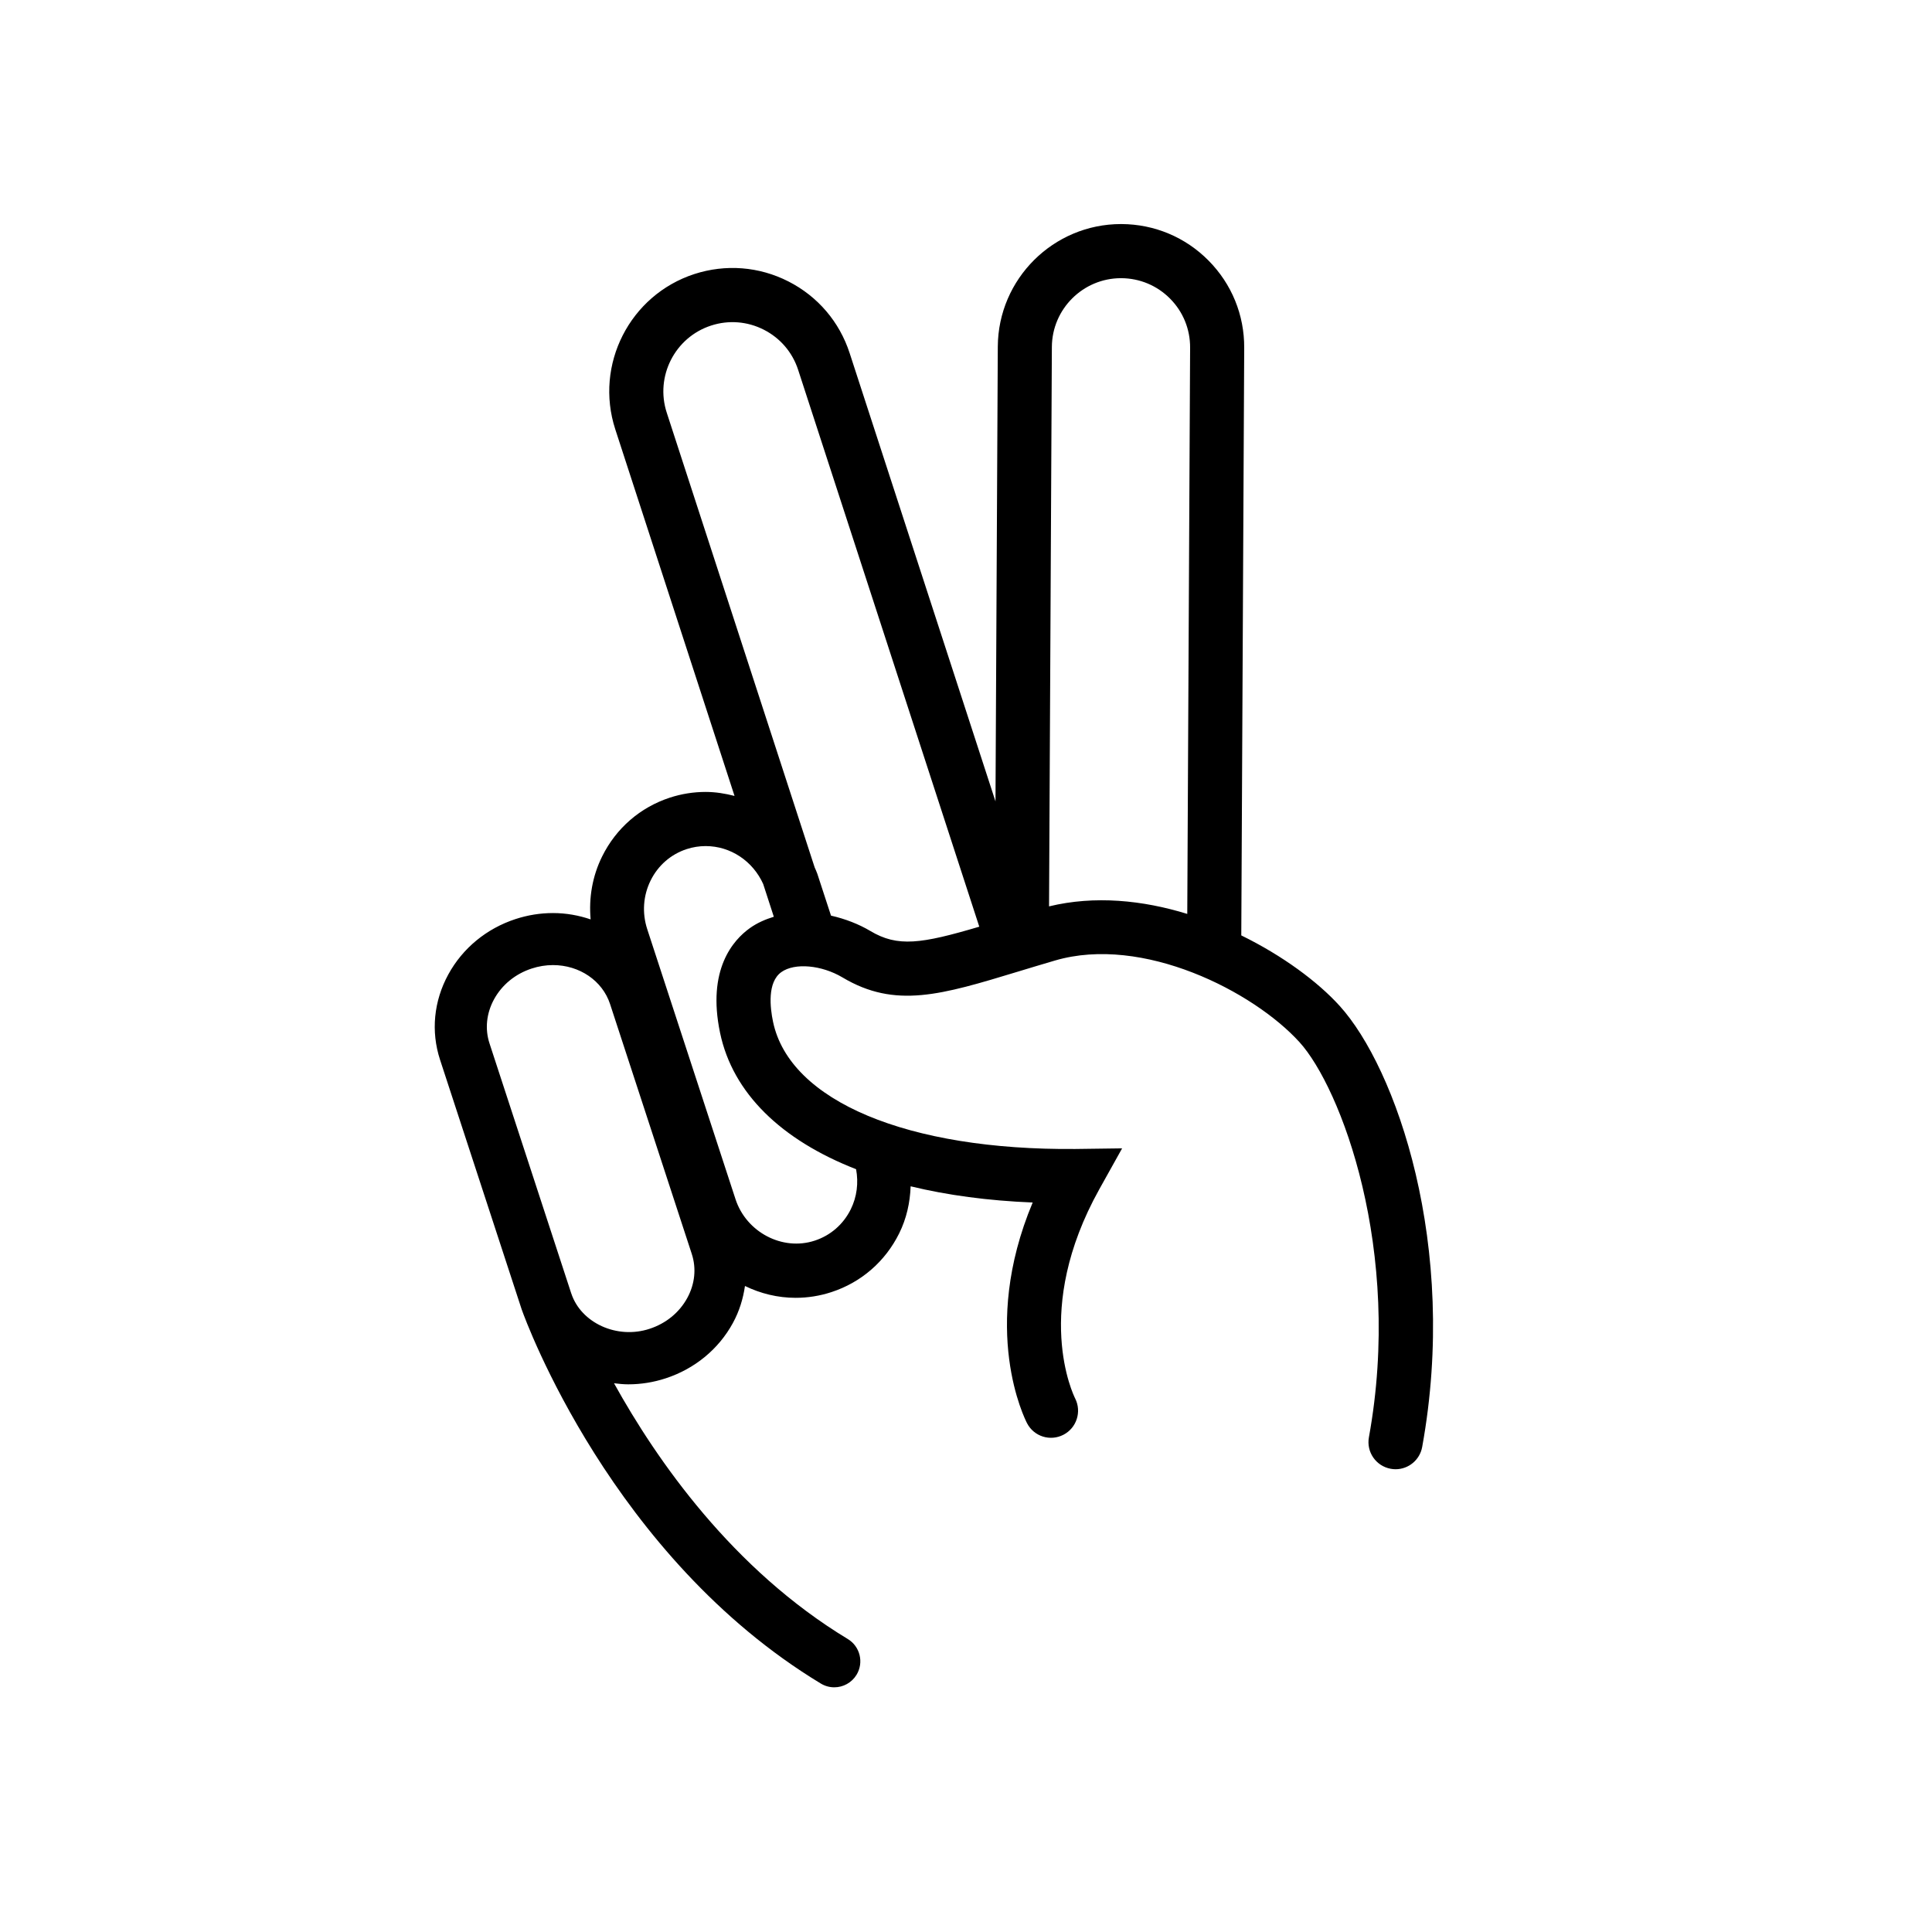 <?xml version="1.0" encoding="utf-8"?>
<!-- Generator: Adobe Illustrator 16.0.0, SVG Export Plug-In . SVG Version: 6.00 Build 0)  -->
<!DOCTYPE svg PUBLIC "-//W3C//DTD SVG 1.1//EN" "http://www.w3.org/Graphics/SVG/1.1/DTD/svg11.dtd">
<svg version="1.1" id="Layer_1" xmlns="http://www.w3.org/2000/svg" xmlns:xlink="http://www.w3.org/1999/xlink" x="0px" y="0px"
	 width="72px" height="72px" viewBox="0 0 72 72" enable-background="new 0 0 72 72" xml:space="preserve">
<g id="Layer_1_1_" display="none">
	<g display="inline">
		<path fill="#80F5F2" d="M22.449,37.229L22.449,37.229c0.197-0.261,0.316-0.58,0.316-0.931c0-0.545-0.281-1.023-0.706-1.301
			l-4.667-4.477c-0.628-0.603-1.626-0.583-2.229,0.046c-0.604,0.628-0.583,1.626,0.046,2.229l3.709,3.558l-3.754,3.906
			c-0.604,0.628-0.583,1.626,0.044,2.229c0.306,0.293,0.699,0.438,1.092,0.438c0.414,0,0.827-0.16,1.137-0.482l4.766-4.959
			c0.088-0.071,0.168-0.153,0.238-0.248L22.449,37.229z"/>
		<path fill="#80F5F2" d="M29.478,39.969h-5.566c-0.87,0-1.576,0.706-1.576,1.576c0,0.871,0.706,1.576,1.576,1.576h5.566
			c0.869,0,1.576-0.705,1.576-1.576C31.053,40.675,30.347,39.969,29.478,39.969z"/>
		<path fill="#80F5F2" d="M58.835,24.08c1.263-4.877,2.522-9.754,3.784-14.631c0.515-1.982-0.576-3.913-2.523-4.437
			c-2.008-0.539-4.021-1.053-6.037-1.563c-0.936-0.236-1.822-0.082-2.672,0.398c-0.863,0.526-1.419,1.288-1.676,2.284
			C48.17,12.1,46.624,18.07,45.079,24.04H13.472c-3.373,0-6.117,2.743-6.117,6.117v31.907c0,3.373,2.743,6.117,6.117,6.117h44.686
			c3.373,0,6.115-2.744,6.115-6.117V30.157C64.273,27.014,61.891,24.419,58.835,24.08z M51.693,10.745
			c0.328-1.266,0.656-2.534,0.982-3.801c0.119-0.461,0.342-0.59,0.805-0.471c1.895,0.49,3.789,0.979,5.684,1.469
			c0.449,0.116,0.582,0.342,0.468,0.787c-0.373,1.44-0.745,2.879-1.118,4.318c-0.02,0.069-0.039,0.135-0.053,0.177
			c-2.318-0.599-4.625-1.195-6.965-1.801C51.559,11.21,51.633,10.978,51.693,10.745z M51.02,13.518
			c2.275,0.59,4.578,1.187,6.881,1.784c-0.09,0.342-0.188,0.718-0.276,1.077c-2.291-0.592-4.597-1.189-6.886-1.781
			C50.83,14.244,50.927,13.869,51.02,13.518z M50.203,16.676c2.271,0.589,4.576,1.184,6.855,1.774
			c-0.088,0.337-0.188,0.718-0.281,1.081c-2.264-0.586-4.57-1.182-6.857-1.774C50.014,17.402,50.111,17.026,50.203,16.676z
			 M56.246,21.589c-0.211,0.816-0.423,1.635-0.635,2.451l0,0c-0.271,1.05-0.543,2.102-0.815,3.153l0,0
			c-2.003,7.741-4.009,15.487-6.011,23.229c-2.264-0.587-4.564-1.184-6.836-1.771c1.849-7.146,3.701-14.3,5.553-21.458l0,0
			c0.137-0.527,0.271-1.054,0.408-1.581c0.5-1.932,1-3.864,1.5-5.794C51.67,20.405,53.973,21,56.246,21.589z M48.25,52.477
			c-0.338,0.771-0.752,1.496-1.342,2.106c-0.584,0.604-1.188,1.187-1.777,1.785c-0.107,0.11-0.201,0.142-0.354,0.103
			c-0.756-0.205-1.514-0.4-2.272-0.589c-0.137-0.034-0.2-0.094-0.237-0.229c-0.226-0.801-0.463-1.6-0.683-2.398
			c-0.231-0.841-0.241-1.695-0.166-2.545L48.25,52.477z M61.121,62.064c0,1.634-1.33,2.965-2.965,2.965H13.472
			c-1.634,0-2.964-1.331-2.964-2.965V30.157c0-1.634,1.33-2.964,2.964-2.964h30.792c-0.188,0.741-0.383,1.48-0.574,2.221
			c-1.696,6.569-3.399,13.137-5.094,19.707c-0.438,1.697-0.402,3.4,0.066,5.088c0.374,1.343,0.762,2.684,1.15,4.021
			c0.193,0.677,0.369,1.361,0.619,2.02c0.401,1.059,1.364,1.695,2.428,1.667c0.789-0.022,1.434-0.372,1.98-0.921
			c1.375-1.371,2.758-2.738,4.12-4.12c1.229-1.24,2.08-2.709,2.521-4.396c1.174-4.485,2.326-8.978,3.488-13.461
			c1.021-3.943,2.038-7.887,3.059-11.83h0.127c1.636,0,2.966,1.329,2.966,2.964L61.121,62.064L61.121,62.064z"/>
	</g>
</g>
<path fill="#112213" d="M112.314,38.475"/>
<path d="M49.921,37.482c-0.813-0.896-2.119-1.866-3.662-2.622l0.109-21.894c0.007-1.227-0.465-2.382-1.328-3.254
	c-0.862-0.872-2.014-1.355-3.241-1.362c-0.008,0-0.015,0-0.022,0c-2.521,0-4.578,2.044-4.592,4.568l-0.086,16.948l-5.435-16.706
	c-0.379-1.167-1.189-2.115-2.283-2.672c-1.092-0.556-2.337-0.653-3.505-0.275c-2.406,0.784-3.729,3.379-2.946,5.787l4.444,13.662
	c-0.348-0.089-0.706-0.149-1.077-0.149c-0.452,0-0.901,0.072-1.334,0.213c-1.105,0.362-2.001,1.138-2.521,2.187
	c-0.366,0.736-0.503,1.546-0.431,2.35c-0.441-0.15-0.912-0.236-1.403-0.236c-0.472,0-0.941,0.075-1.396,0.224
	c-1.082,0.354-1.971,1.087-2.504,2.062c-0.544,0.996-0.653,2.124-0.31,3.177l3.045,9.312c0.002,0.007,0.006,0.013,0.008,0.02
	c0.001,0.001,0.001,0.003,0.001,0.004c0.133,0.374,3.349,9.206,11.138,13.915c0.157,0.095,0.33,0.14,0.501,0.14
	c0.328,0,0.648-0.167,0.831-0.468c0.277-0.459,0.13-1.055-0.328-1.332c-4.293-2.595-7.118-6.656-8.711-9.531
	c0.175,0.021,0.351,0.04,0.53,0.04c0.473,0,0.942-0.075,1.396-0.224c1.082-0.354,1.972-1.086,2.504-2.062
	c0.24-0.439,0.381-0.905,0.45-1.379c0.578,0.281,1.218,0.441,1.89,0.441c0.453,0,0.902-0.072,1.335-0.214
	c1.105-0.361,2.001-1.138,2.521-2.186c0.276-0.556,0.406-1.152,0.428-1.756c1.363,0.331,2.886,0.537,4.548,0.604
	c-1.982,4.729-0.288,8.076-0.208,8.229c0.257,0.491,0.858,0.681,1.353,0.427c0.492-0.253,0.688-0.859,0.438-1.354
	c-0.066-0.132-1.607-3.298,0.901-7.798l0.849-1.522l-1.742,0.023c-6.239,0.054-10.647-1.779-11.267-4.74
	c-0.111-0.529-0.219-1.475,0.31-1.852c0.497-0.355,1.499-0.265,2.28,0.2c1.967,1.173,3.686,0.648,6.535-0.217
	c0.426-0.129,0.885-0.269,1.385-0.415c3.266-0.957,7.39,1.15,9.109,3.043c1.529,1.684,3.858,7.73,2.587,14.726
	c-0.1,0.548,0.264,1.073,0.812,1.173c0.062,0.011,0.122,0.017,0.182,0.017c0.479,0,0.902-0.342,0.991-0.828
	C54.364,46.421,52.021,39.792,49.921,37.482z M25.612,48.373c-0.295,0.541-0.794,0.949-1.405,1.148
	c-1.211,0.399-2.553-0.217-2.917-1.318c-0.001-0.003-0.004-0.012-0.005-0.013l-3.042-9.304c-0.177-0.538-0.116-1.122,0.168-1.644
	c0.296-0.541,0.794-0.949,1.405-1.148c0.259-0.085,0.525-0.128,0.792-0.128c0.988,0,1.843,0.583,2.127,1.451l3.045,9.312
	C25.957,47.269,25.897,47.852,25.612,48.373z M26.835,38.492c0.471,2.247,2.281,3.993,5.069,5.081
	c0.094,0.509,0.032,1.028-0.199,1.495c-0.278,0.561-0.755,0.975-1.343,1.167c-1.206,0.396-2.549-0.317-2.95-1.54l-3.291-10.066
	c-0.198-0.607-0.153-1.253,0.127-1.818c0.278-0.561,0.755-0.975,1.342-1.167c0.229-0.075,0.468-0.113,0.707-0.113
	c0.933,0,1.762,0.562,2.145,1.414l0.396,1.22c-0.312,0.096-0.614,0.225-0.89,0.421C27.32,35.033,26.342,36.136,26.835,38.492z
	 M32.433,34.694c-0.421-0.251-0.928-0.45-1.464-0.571l-0.512-1.566c-0.026-0.08-0.065-0.153-0.097-0.231l-5.513-16.948
	c-0.438-1.35,0.303-2.806,1.652-3.245c0.654-0.213,1.353-0.158,1.966,0.154c0.613,0.312,1.068,0.844,1.28,1.498l6.75,20.75
	C34.327,35.176,33.453,35.304,32.433,34.694z M39.095,33.778L39.2,12.929c0.008-1.415,1.163-2.562,2.576-2.562
	c0.004,0,0.008,0,0.012,0c0.689,0.004,1.335,0.275,1.819,0.764c0.484,0.489,0.748,1.137,0.745,1.825l-0.106,21.103
	C42.587,33.547,40.796,33.365,39.095,33.778z"/>
</svg>
